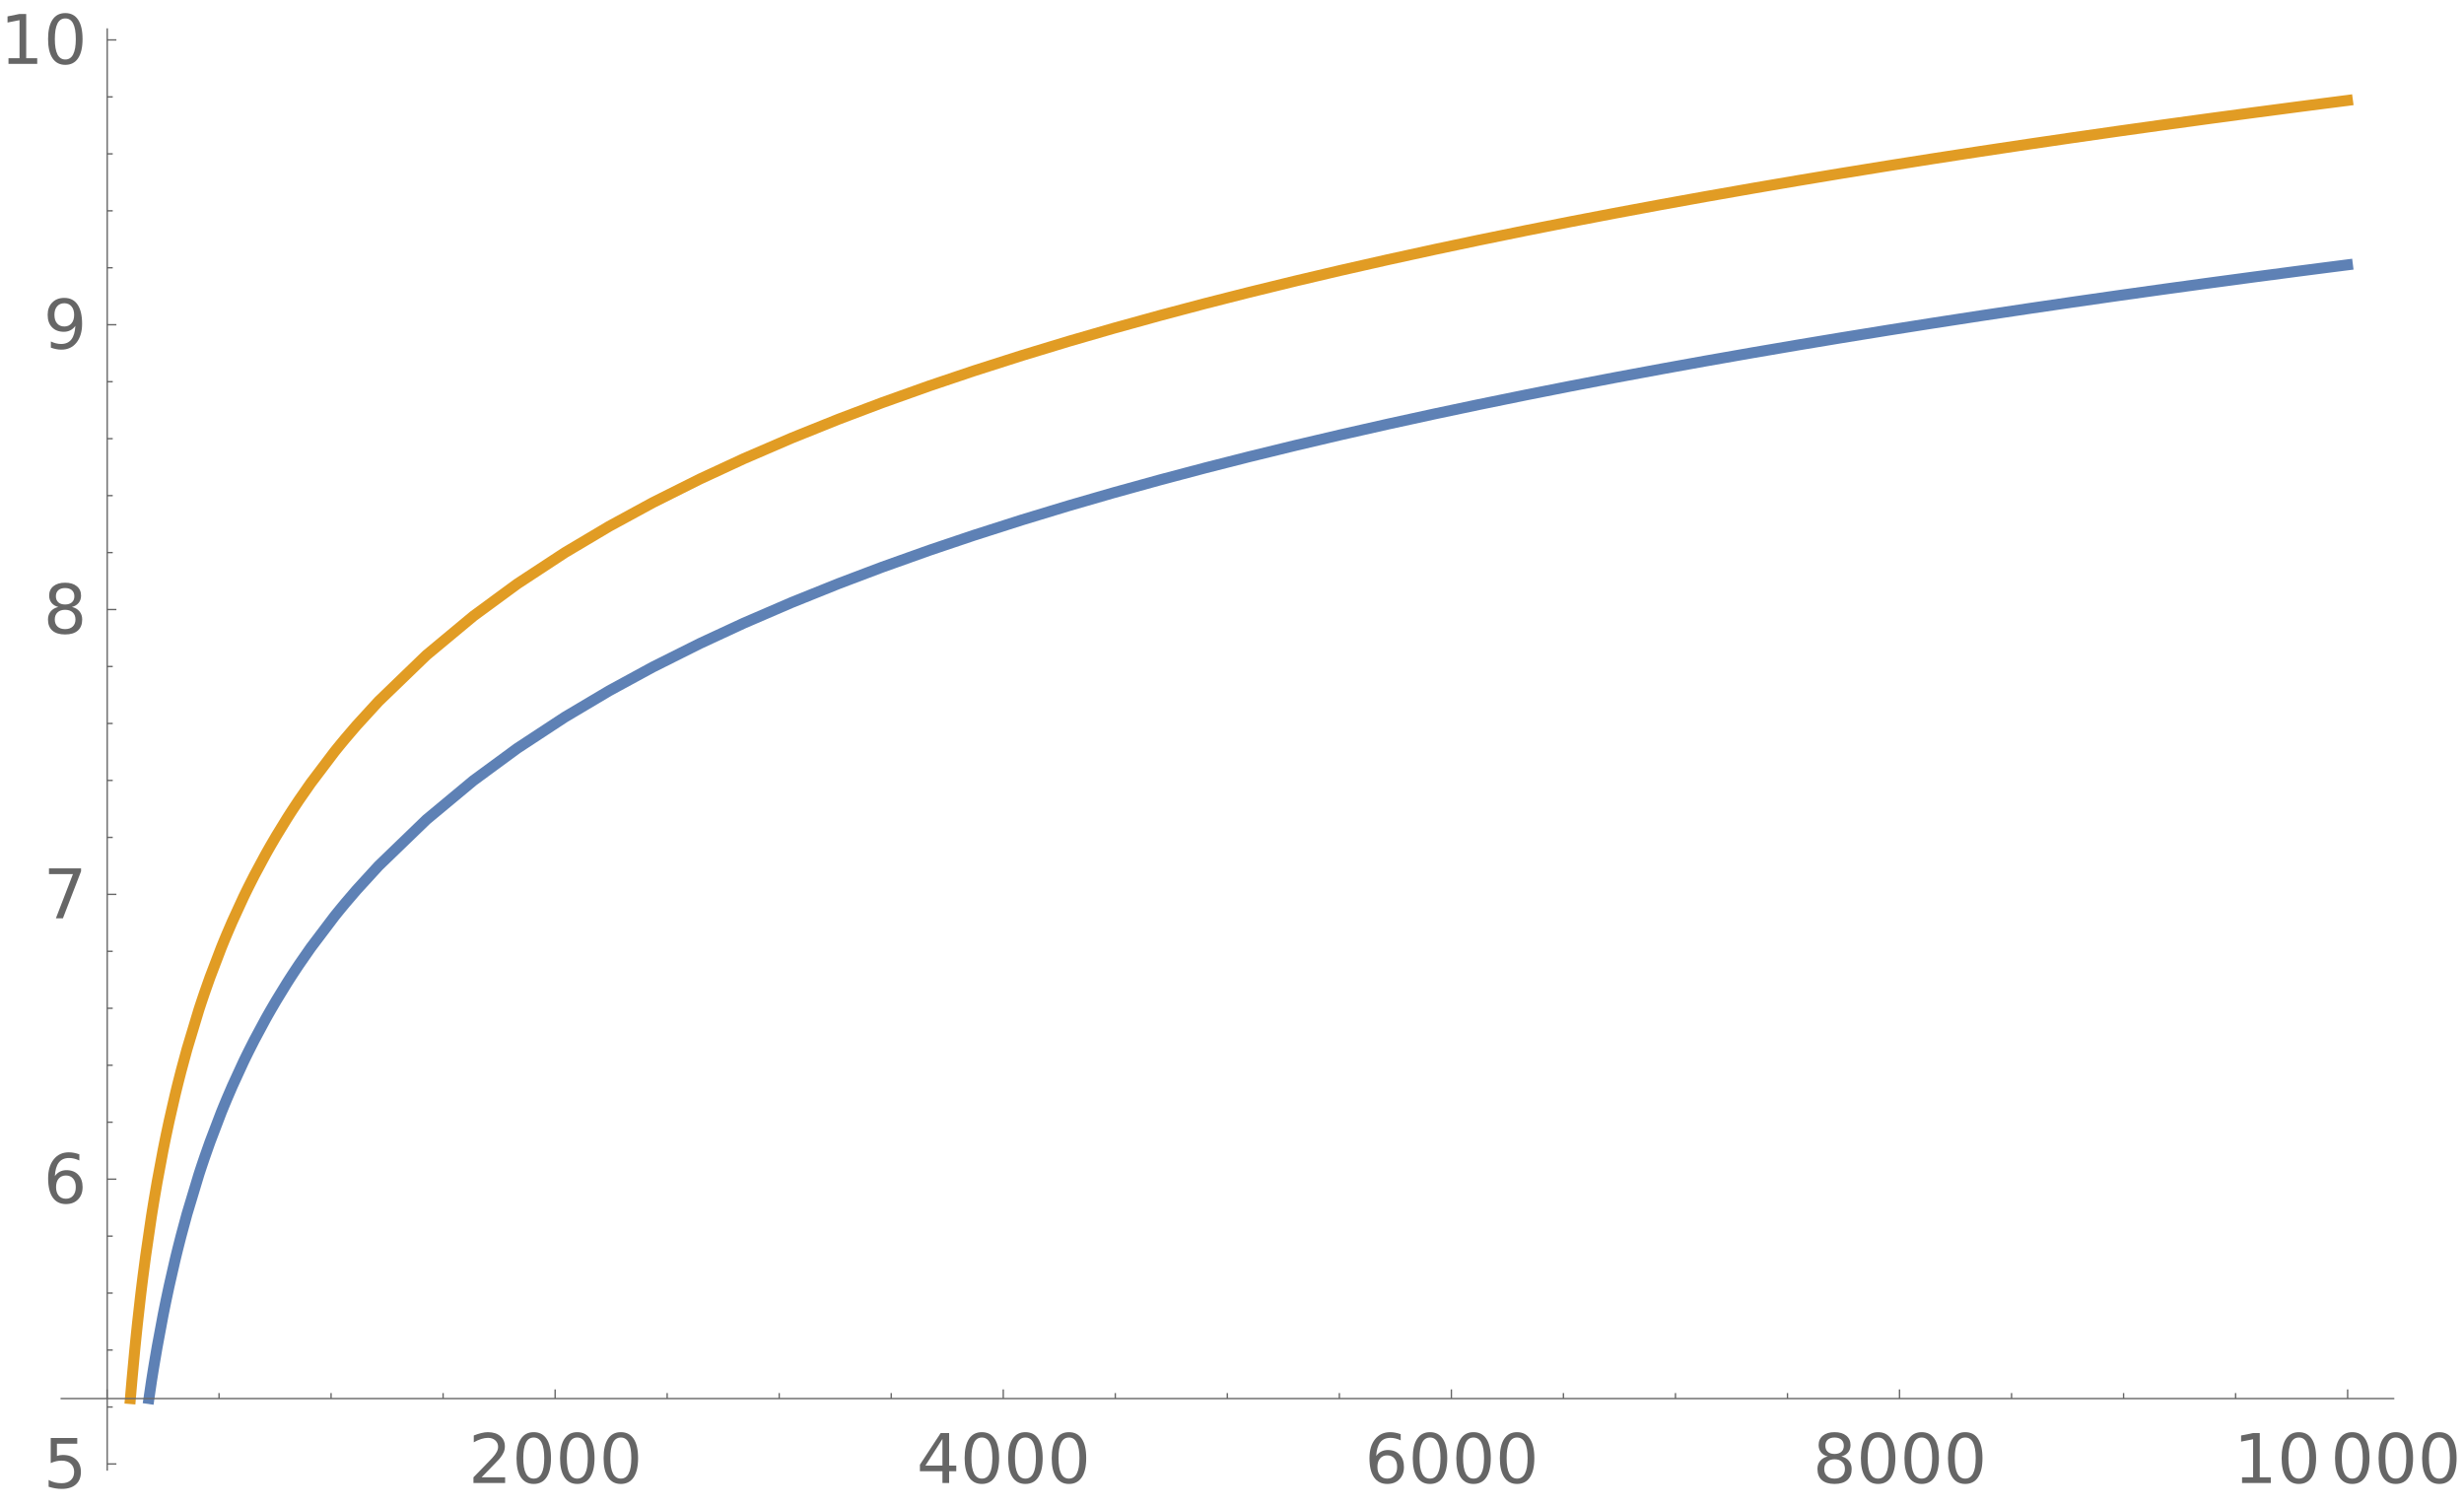 <?xml version="1.0" encoding="UTF-8"?>
<svg xmlns="http://www.w3.org/2000/svg" xmlns:xlink="http://www.w3.org/1999/xlink" width="1080pt" height="660pt" viewBox="0 0 1080 660" version="1.1">
<defs>
<g>
<symbol overflow="visible" id="glyph0-0">
<path style="stroke:none;" d="M 1.5 5.297 L 1.5 -21.156 L 16.5 -21.156 L 16.5 5.297 Z M 3.172 3.641 L 14.828 3.641 L 14.828 -19.469 L 3.172 -19.469 Z M 3.172 3.641 "/>
</symbol>
<symbol overflow="visible" id="glyph0-1">
<path style="stroke:none;" d="M 5.75 -2.484 L 16.078 -2.484 L 16.078 0 L 2.203 0 L 2.203 -2.484 C 3.316 -3.648 4.844 -5.211 6.781 -7.172 C 8.727 -9.129 9.945 -10.391 10.438 -10.953 C 11.383 -12.016 12.047 -12.914 12.422 -13.656 C 12.805 -14.395 13 -15.117 13 -15.828 C 13 -16.992 12.586 -17.941 11.766 -18.672 C 10.953 -19.41 9.891 -19.781 8.578 -19.781 C 7.648 -19.781 6.672 -19.617 5.641 -19.297 C 4.617 -18.973 3.52 -18.484 2.344 -17.828 L 2.344 -20.812 C 3.531 -21.289 4.641 -21.648 5.672 -21.891 C 6.711 -22.141 7.664 -22.266 8.531 -22.266 C 10.789 -22.266 12.594 -21.695 13.938 -20.562 C 15.289 -19.438 15.969 -17.926 15.969 -16.031 C 15.969 -15.125 15.797 -14.27 15.453 -13.469 C 15.117 -12.664 14.508 -11.719 13.625 -10.625 C 13.375 -10.344 12.594 -9.523 11.281 -8.172 C 9.977 -6.816 8.133 -4.922 5.75 -2.484 Z M 5.75 -2.484 "/>
</symbol>
<symbol overflow="visible" id="glyph0-2">
<path style="stroke:none;" d="M 9.531 -19.922 C 8.008 -19.922 6.863 -19.172 6.094 -17.672 C 5.332 -16.172 4.953 -13.914 4.953 -10.906 C 4.953 -7.914 5.332 -5.672 6.094 -4.172 C 6.863 -2.672 8.008 -1.922 9.531 -1.922 C 11.07 -1.922 12.223 -2.672 12.984 -4.172 C 13.754 -5.672 14.141 -7.914 14.141 -10.906 C 14.141 -13.914 13.754 -16.172 12.984 -17.672 C 12.223 -19.172 11.07 -19.922 9.531 -19.922 Z M 9.531 -22.266 C 11.988 -22.266 13.863 -21.297 15.156 -19.359 C 16.445 -17.422 17.094 -14.602 17.094 -10.906 C 17.094 -7.227 16.445 -4.422 15.156 -2.484 C 13.863 -0.547 11.988 0.422 9.531 0.422 C 7.082 0.422 5.211 -0.547 3.922 -2.484 C 2.629 -4.422 1.984 -7.227 1.984 -10.906 C 1.984 -14.602 2.629 -17.422 3.922 -19.359 C 5.211 -21.297 7.082 -22.266 9.531 -22.266 Z M 9.531 -22.266 "/>
</symbol>
<symbol overflow="visible" id="glyph0-3">
<path style="stroke:none;" d="M 11.344 -19.297 L 3.875 -7.625 L 11.344 -7.625 Z M 10.562 -21.875 L 14.281 -21.875 L 14.281 -7.625 L 17.406 -7.625 L 17.406 -5.156 L 14.281 -5.156 L 14.281 0 L 11.344 0 L 11.344 -5.156 L 1.469 -5.156 L 1.469 -8.016 Z M 10.562 -21.875 "/>
</symbol>
<symbol overflow="visible" id="glyph0-4">
<path style="stroke:none;" d="M 9.906 -12.109 C 8.57 -12.109 7.516 -11.656 6.734 -10.75 C 5.961 -9.844 5.578 -8.598 5.578 -7.016 C 5.578 -5.441 5.961 -4.195 6.734 -3.281 C 7.516 -2.375 8.57 -1.922 9.906 -1.922 C 11.227 -1.922 12.273 -2.375 13.047 -3.281 C 13.828 -4.195 14.219 -5.441 14.219 -7.016 C 14.219 -8.598 13.828 -9.844 13.047 -10.75 C 12.273 -11.656 11.227 -12.109 9.906 -12.109 Z M 15.781 -21.391 L 15.781 -18.688 C 15.031 -19.039 14.273 -19.312 13.516 -19.5 C 12.766 -19.688 12.02 -19.781 11.281 -19.781 C 9.32 -19.781 7.828 -19.117 6.797 -17.797 C 5.773 -16.484 5.191 -14.492 5.047 -11.828 C 5.617 -12.672 6.336 -13.316 7.203 -13.766 C 8.078 -14.223 9.035 -14.453 10.078 -14.453 C 12.273 -14.453 14.008 -13.785 15.281 -12.453 C 16.562 -11.117 17.203 -9.305 17.203 -7.016 C 17.203 -4.766 16.535 -2.961 15.203 -1.609 C 13.879 -0.254 12.113 0.422 9.906 0.422 C 7.375 0.422 5.438 -0.547 4.094 -2.484 C 2.758 -4.422 2.094 -7.227 2.094 -10.906 C 2.094 -14.363 2.91 -17.117 4.547 -19.172 C 6.191 -21.234 8.395 -22.266 11.156 -22.266 C 11.906 -22.266 12.656 -22.191 13.406 -22.047 C 14.164 -21.898 14.957 -21.68 15.781 -21.391 Z M 15.781 -21.391 "/>
</symbol>
<symbol overflow="visible" id="glyph0-5">
<path style="stroke:none;" d="M 9.531 -10.391 C 8.125 -10.391 7.02 -10.008 6.219 -9.25 C 5.414 -8.5 5.016 -7.469 5.016 -6.156 C 5.016 -4.832 5.414 -3.797 6.219 -3.047 C 7.02 -2.297 8.125 -1.922 9.531 -1.922 C 10.938 -1.922 12.047 -2.297 12.859 -3.047 C 13.672 -3.805 14.078 -4.844 14.078 -6.156 C 14.078 -7.469 13.672 -8.5 12.859 -9.25 C 12.055 -10.008 10.945 -10.391 9.531 -10.391 Z M 6.578 -11.641 C 5.305 -11.953 4.316 -12.539 3.609 -13.406 C 2.898 -14.281 2.547 -15.344 2.547 -16.594 C 2.547 -18.344 3.164 -19.723 4.406 -20.734 C 5.656 -21.754 7.363 -22.266 9.531 -22.266 C 11.707 -22.266 13.414 -21.754 14.656 -20.734 C 15.906 -19.723 16.531 -18.344 16.531 -16.594 C 16.531 -15.344 16.176 -14.281 15.469 -13.406 C 14.758 -12.539 13.773 -11.953 12.516 -11.641 C 13.941 -11.305 15.051 -10.656 15.844 -9.688 C 16.633 -8.727 17.031 -7.551 17.031 -6.156 C 17.031 -4.031 16.383 -2.398 15.094 -1.266 C 13.801 -0.141 11.945 0.422 9.531 0.422 C 7.125 0.422 5.27 -0.141 3.969 -1.266 C 2.676 -2.398 2.031 -4.031 2.031 -6.156 C 2.031 -7.551 2.43 -8.727 3.234 -9.688 C 4.035 -10.656 5.148 -11.305 6.578 -11.641 Z M 5.5 -16.312 C 5.5 -15.188 5.852 -14.305 6.562 -13.672 C 7.27 -13.035 8.258 -12.719 9.531 -12.719 C 10.801 -12.719 11.797 -13.035 12.516 -13.672 C 13.234 -14.305 13.594 -15.188 13.594 -16.312 C 13.594 -17.445 13.234 -18.332 12.516 -18.969 C 11.797 -19.602 10.801 -19.922 9.531 -19.922 C 8.258 -19.922 7.27 -19.602 6.562 -18.969 C 5.852 -18.332 5.5 -17.445 5.5 -16.312 Z M 5.5 -16.312 "/>
</symbol>
<symbol overflow="visible" id="glyph0-6">
<path style="stroke:none;" d="M 3.719 -2.484 L 8.562 -2.484 L 8.562 -19.172 L 3.297 -18.125 L 3.297 -20.812 L 8.531 -21.875 L 11.484 -21.875 L 11.484 -2.484 L 16.312 -2.484 L 16.312 0 L 3.719 0 Z M 3.719 -2.484 "/>
</symbol>
<symbol overflow="visible" id="glyph0-7">
<path style="stroke:none;" d="M 3.234 -21.875 L 14.859 -21.875 L 14.859 -19.375 L 5.953 -19.375 L 5.953 -14.016 C 6.379 -14.16 6.805 -14.27 7.234 -14.344 C 7.66 -14.414 8.094 -14.453 8.531 -14.453 C 10.969 -14.453 12.898 -13.781 14.328 -12.438 C 15.754 -11.102 16.469 -9.297 16.469 -7.016 C 16.469 -4.66 15.734 -2.832 14.266 -1.531 C 12.805 -0.227 10.742 0.422 8.078 0.422 C 7.148 0.422 6.211 0.344 5.266 0.188 C 4.316 0.031 3.332 -0.203 2.312 -0.516 L 2.312 -3.484 C 3.195 -3.004 4.109 -2.645 5.047 -2.406 C 5.984 -2.176 6.973 -2.062 8.016 -2.062 C 9.703 -2.062 11.035 -2.504 12.016 -3.391 C 13.004 -4.285 13.5 -5.492 13.5 -7.016 C 13.5 -8.535 13.004 -9.738 12.016 -10.625 C 11.035 -11.52 9.703 -11.969 8.016 -11.969 C 7.223 -11.969 6.43 -11.879 5.641 -11.703 C 4.859 -11.523 4.055 -11.254 3.234 -10.891 Z M 3.234 -21.875 "/>
</symbol>
<symbol overflow="visible" id="glyph0-8">
<path style="stroke:none;" d="M 2.469 -21.875 L 16.531 -21.875 L 16.531 -20.609 L 8.578 0 L 5.5 0 L 12.969 -19.375 L 2.469 -19.375 Z M 2.469 -21.875 "/>
</symbol>
<symbol overflow="visible" id="glyph0-9">
<path style="stroke:none;" d="M 3.297 -0.453 L 3.297 -3.156 C 4.035 -2.801 4.785 -2.531 5.547 -2.344 C 6.305 -2.156 7.055 -2.062 7.797 -2.062 C 9.742 -2.062 11.234 -2.719 12.266 -4.031 C 13.297 -5.344 13.883 -7.336 14.031 -10.016 C 13.469 -9.18 12.75 -8.535 11.875 -8.078 C 11.008 -7.629 10.051 -7.406 9 -7.406 C 6.812 -7.406 5.078 -8.066 3.797 -9.391 C 2.523 -10.711 1.891 -12.523 1.891 -14.828 C 1.891 -17.066 2.551 -18.863 3.875 -20.219 C 5.207 -21.582 6.977 -22.266 9.188 -22.266 C 11.719 -22.266 13.648 -21.297 14.984 -19.359 C 16.316 -17.422 16.984 -14.602 16.984 -10.906 C 16.984 -7.469 16.164 -4.719 14.531 -2.656 C 12.895 -0.602 10.691 0.422 7.922 0.422 C 7.18 0.422 6.43 0.348 5.672 0.203 C 4.91 0.055 4.117 -0.16 3.297 -0.453 Z M 9.188 -9.734 C 10.508 -9.734 11.555 -10.188 12.328 -11.094 C 13.109 -12 13.5 -13.242 13.5 -14.828 C 13.5 -16.398 13.109 -17.641 12.328 -18.547 C 11.555 -19.461 10.508 -19.922 9.188 -19.922 C 7.852 -19.922 6.797 -19.461 6.016 -18.547 C 5.242 -17.641 4.859 -16.398 4.859 -14.828 C 4.859 -13.242 5.242 -12 6.016 -11.094 C 6.797 -10.188 7.852 -9.734 9.188 -9.734 Z M 9.188 -9.734 "/>
</symbol>
</g>
<clipPath id="clip1">
  <path d="M 43 94 L 1050 94 L 1050 636 L 43 636 Z M 43 94 "/>
</clipPath>
<clipPath id="clip2">
  <path d="M 35 21 L 1050 21 L 1050 636 L 35 636 Z M 35 21 "/>
</clipPath>
</defs>
<g id="surface4">
<g clip-path="url(#clip1)" clip-rule="nonzero">
<path style="fill:none;stroke-width:4.8;stroke-linecap:square;stroke-linejoin:miter;stroke:rgb(36.841%,50.677%,70.979%);stroke-opacity:1;stroke-miterlimit:3.25;" d="M 263.281 628.004 L 264.348 620.691 L 264.602 619.062 L 264.84 617.578 L 265.328 614.551 L 265.582 613.004 L 266.016 610.457 L 266.887 605.359 L 268.473 596.859 L 269.5 591.348 L 269.75 590.09 L 270.152 588.074 L 270.805 584.887 L 272.113 578.746 L 274.723 567.305 L 274.953 566.344 L 275.375 564.602 L 276.031 561.953 L 277.336 556.824 L 279.949 547.152 L 285.172 529.809 L 285.461 528.91 L 285.781 527.934 L 286.391 526.082 L 287.609 522.469 L 288.801 519.082 L 290.051 515.535 L 294.988 502.574 L 295.234 501.969 L 295.48 501.359 L 296.148 499.719 L 296.758 498.254 L 297.367 496.785 L 299.41 492.039 L 299.805 491.113 L 301.273 487.914 L 304.684 480.488 L 304.906 480.02 L 305.281 479.246 L 305.879 478.016 L 307.07 475.605 L 309.465 470.879 L 309.918 470.035 L 314.336 461.801 L 314.629 461.273 L 314.848 460.887 L 315.445 459.824 L 316.641 457.727 L 319.031 453.637 L 321.406 449.758 L 323.812 445.832 L 324.059 445.441 L 324.461 444.809 L 325.109 443.797 L 326.316 441.93 L 326.809 441.188 L 329 437.883 L 331.816 433.824 L 334.188 430.41 L 341.344 420.945 L 344.562 416.688 L 344.781 416.414 L 345.168 415.93 L 345.371 415.68 L 345.773 415.18 L 346.984 413.691 L 349.398 410.773 L 353.031 406.531 L 354.246 405.113 L 363.93 394.52 L 384.918 374.246 L 405.52 357.109 L 424.738 343 L 445.582 329.312 L 465.035 317.762 L 484.109 307.387 L 496.121 301.375 L 504.805 297.031 L 517.238 291.27 L 524.113 288.082 L 527.547 286.605 L 545.047 279.059 L 558.879 273.496 L 565.594 270.793 L 577.832 266.164 L 584.758 263.547 L 605.543 256.137 L 609.555 254.785 L 624.941 249.598 L 645.965 242.875 L 666.602 236.609 L 685.855 231.039 L 686.059 230.98 L 706.734 225.262 L 726.227 220.102 L 745.332 215.242 L 749.109 214.32 L 766.059 210.176 L 779.656 206.98 L 785.406 205.625 L 806.465 200.855 L 826.953 196.383 L 846.152 192.332 L 866.969 188.082 L 874.738 186.547 L 886.406 184.242 L 905.461 180.586 L 926.129 176.742 L 945.418 173.254 L 947.398 172.906 L 966.328 169.582 L 974.602 168.172 L 985.855 166.25 L 999.645 163.957 L 1004.996 163.066 L 1022.133 160.289 L 1025.762 159.699 L 1045.141 156.641 L 1066.141 153.406 L 1086.855 150.297 L 1105.988 147.492 L 1122.309 145.152 L 1126.844 144.504 L 1146.312 141.777 L 1165.398 139.164 L 1168.172 138.793 L 1186.105 136.387 L 1197.859 134.844 L 1205.43 133.848 L 1205.688 133.816 L 1206.105 133.762 L 1206.574 133.699 L 1206.777 133.676 L 1207.848 133.535 L 1208.125 133.5 L 1210.82 133.148 L 1216.297 132.445 L 1216.551 132.41 L 1216.891 132.367 L 1217.562 132.281 L 1218.91 132.109 L 1221.695 131.754 L 1221.945 131.723 L 1222.188 131.691 L 1222.68 131.629 L 1222.957 131.594 L 1224.305 131.422 L 1224.543 131.391 L 1224.977 131.336 L 1225.23 131.301 L 1225.723 131.238 L 1225.988 131.207 L 1226.41 131.152 L 1226.664 131.121 L 1226.902 131.09 " transform="matrix(1,0,0,1,-198,-15)"/>
</g>
<g clip-path="url(#clip2)" clip-rule="nonzero">
<path style="fill:none;stroke-width:4.8;stroke-linecap:square;stroke-linejoin:miter;stroke:rgb(88.071%,61.104%,14.204%);stroke-opacity:1;stroke-miterlimit:3.25;" d="M 255.148 628.004 L 255.238 626.906 L 255.844 619.867 L 257.047 606.883 L 257.277 604.566 L 257.648 600.863 L 258.258 595.062 L 259.535 583.711 L 259.828 581.23 L 260.059 579.328 L 260.66 574.48 L 261.867 565.312 L 264.348 548.32 L 264.602 546.695 L 264.84 545.215 L 265.328 542.195 L 265.582 540.652 L 266.016 538.109 L 266.887 533.027 L 268.473 524.543 L 269.5 519.039 L 269.75 517.785 L 270.152 515.777 L 270.805 512.594 L 272.113 506.465 L 274.723 495.043 L 274.953 494.086 L 275.375 492.344 L 276.031 489.699 L 277.336 484.578 L 279.949 474.922 L 285.172 457.598 L 285.461 456.703 L 285.781 455.727 L 286.391 453.879 L 287.609 450.27 L 288.801 446.887 L 290.051 443.344 L 294.988 430.398 L 295.48 429.18 L 296.148 427.543 L 297.367 424.613 L 299.41 419.867 L 299.805 418.945 L 301.273 415.75 L 304.684 408.328 L 304.906 407.859 L 305.281 407.086 L 305.879 405.859 L 307.07 403.449 L 309.465 398.727 L 314.336 389.656 L 314.629 389.129 L 314.848 388.746 L 315.445 387.684 L 316.641 385.586 L 319.031 381.496 L 321.406 377.621 L 323.812 373.695 L 324.059 373.309 L 324.461 372.676 L 325.109 371.664 L 326.316 369.801 L 326.809 369.055 L 329 365.754 L 331.816 361.699 L 334.188 358.285 L 341.344 348.824 L 344.562 344.57 L 344.781 344.297 L 345.168 343.812 L 345.371 343.562 L 345.773 343.062 L 346.984 341.574 L 349.398 338.66 L 353.031 334.418 L 354.246 333 L 363.93 322.41 L 384.918 302.148 L 405.52 285.016 L 424.738 270.91 L 445.582 257.227 L 465.035 245.676 L 484.109 235.305 L 496.121 229.293 L 504.805 224.949 L 517.238 219.191 L 524.113 216.004 L 527.547 214.527 L 545.047 206.98 L 558.879 201.418 L 565.594 198.719 L 577.832 194.09 L 584.758 191.473 L 605.543 184.062 L 609.555 182.711 L 624.941 177.523 L 645.965 170.805 L 666.602 164.539 L 685.855 158.969 L 686.059 158.91 L 706.734 153.195 L 726.227 148.031 L 745.332 143.176 L 749.109 142.25 L 766.059 138.109 L 779.656 134.91 L 785.406 133.559 L 806.465 128.789 L 826.953 124.316 L 846.152 120.266 L 866.969 116.016 L 874.738 114.48 L 886.406 112.176 L 905.461 108.52 L 926.129 104.676 L 945.418 101.191 L 947.398 100.844 L 966.328 97.52 L 974.602 96.105 L 985.855 94.184 L 999.645 91.891 L 1004.996 91 L 1022.133 88.223 L 1025.762 87.637 L 1045.141 84.578 L 1066.141 81.344 L 1086.855 78.234 L 1105.988 75.43 L 1122.309 73.09 L 1126.844 72.441 L 1146.312 69.715 L 1165.398 67.102 L 1168.172 66.727 L 1186.105 64.324 L 1197.859 62.781 L 1205.43 61.785 L 1205.688 61.754 L 1206.105 61.699 L 1206.574 61.637 L 1206.777 61.609 L 1207.848 61.473 L 1208.125 61.438 L 1210.82 61.086 L 1216.297 60.383 L 1216.551 60.348 L 1216.891 60.305 L 1217.562 60.219 L 1218.91 60.047 L 1221.695 59.691 L 1221.945 59.66 L 1222.188 59.629 L 1222.68 59.566 L 1222.957 59.527 L 1224.305 59.355 L 1224.543 59.328 L 1224.977 59.27 L 1225.23 59.238 L 1225.723 59.176 L 1225.988 59.145 L 1226.41 59.09 L 1226.664 59.059 L 1226.902 59.027 " transform="matrix(1,0,0,1,-198,-15)"/>
</g>
<path style="fill:none;stroke-width:0.6;stroke-linecap:butt;stroke-linejoin:miter;stroke:rgb(39.999%,39.999%,39.999%);stroke-opacity:1;stroke-miterlimit:3.25;" d="M 244.902 628.004 L 244.902 623.992 " transform="matrix(1,0,0,1,-198,-15)"/>
<path style="fill:none;stroke-width:0.6;stroke-linecap:butt;stroke-linejoin:miter;stroke:rgb(39.999%,39.999%,39.999%);stroke-opacity:1;stroke-miterlimit:3.25;" d="M 294.008 628.004 L 294.008 625.598 " transform="matrix(1,0,0,1,-198,-15)"/>
<path style="fill:none;stroke-width:0.6;stroke-linecap:butt;stroke-linejoin:miter;stroke:rgb(39.999%,39.999%,39.999%);stroke-opacity:1;stroke-miterlimit:3.25;" d="M 343.113 628.004 L 343.113 625.598 " transform="matrix(1,0,0,1,-198,-15)"/>
<path style="fill:none;stroke-width:0.6;stroke-linecap:butt;stroke-linejoin:miter;stroke:rgb(39.999%,39.999%,39.999%);stroke-opacity:1;stroke-miterlimit:3.25;" d="M 392.215 628.004 L 392.215 625.598 " transform="matrix(1,0,0,1,-198,-15)"/>
<path style="fill:none;stroke-width:0.6;stroke-linecap:butt;stroke-linejoin:miter;stroke:rgb(39.999%,39.999%,39.999%);stroke-opacity:1;stroke-miterlimit:3.25;" d="M 441.32 628.004 L 441.32 623.992 " transform="matrix(1,0,0,1,-198,-15)"/>
<g style="fill:rgb(39.999%,39.999%,39.999%);fill-opacity:1;">
  <use xlink:href="#glyph0-1" x="205.321" y="650.004"/>
  <use xlink:href="#glyph0-2" x="224.408" y="650.004"/>
  <use xlink:href="#glyph0-2" x="243.495" y="650.004"/>
  <use xlink:href="#glyph0-2" x="262.582" y="650.004"/>
</g>
<path style="fill:none;stroke-width:0.6;stroke-linecap:butt;stroke-linejoin:miter;stroke:rgb(39.999%,39.999%,39.999%);stroke-opacity:1;stroke-miterlimit:3.25;" d="M 490.426 628.004 L 490.426 625.598 " transform="matrix(1,0,0,1,-198,-15)"/>
<path style="fill:none;stroke-width:0.6;stroke-linecap:butt;stroke-linejoin:miter;stroke:rgb(39.999%,39.999%,39.999%);stroke-opacity:1;stroke-miterlimit:3.25;" d="M 539.531 628.004 L 539.531 625.598 " transform="matrix(1,0,0,1,-198,-15)"/>
<path style="fill:none;stroke-width:0.6;stroke-linecap:butt;stroke-linejoin:miter;stroke:rgb(39.999%,39.999%,39.999%);stroke-opacity:1;stroke-miterlimit:3.25;" d="M 588.637 628.004 L 588.637 625.598 " transform="matrix(1,0,0,1,-198,-15)"/>
<path style="fill:none;stroke-width:0.6;stroke-linecap:butt;stroke-linejoin:miter;stroke:rgb(39.999%,39.999%,39.999%);stroke-opacity:1;stroke-miterlimit:3.25;" d="M 637.742 628.004 L 637.742 623.992 " transform="matrix(1,0,0,1,-198,-15)"/>
<g style="fill:rgb(39.999%,39.999%,39.999%);fill-opacity:1;">
  <use xlink:href="#glyph0-3" x="401.741" y="650.004"/>
  <use xlink:href="#glyph0-2" x="420.828" y="650.004"/>
  <use xlink:href="#glyph0-2" x="439.915" y="650.004"/>
  <use xlink:href="#glyph0-2" x="459.002" y="650.004"/>
</g>
<path style="fill:none;stroke-width:0.6;stroke-linecap:butt;stroke-linejoin:miter;stroke:rgb(39.999%,39.999%,39.999%);stroke-opacity:1;stroke-miterlimit:3.25;" d="M 686.848 628.004 L 686.848 625.598 " transform="matrix(1,0,0,1,-198,-15)"/>
<path style="fill:none;stroke-width:0.6;stroke-linecap:butt;stroke-linejoin:miter;stroke:rgb(39.999%,39.999%,39.999%);stroke-opacity:1;stroke-miterlimit:3.25;" d="M 735.949 628.004 L 735.949 625.598 " transform="matrix(1,0,0,1,-198,-15)"/>
<path style="fill:none;stroke-width:0.6;stroke-linecap:butt;stroke-linejoin:miter;stroke:rgb(39.999%,39.999%,39.999%);stroke-opacity:1;stroke-miterlimit:3.25;" d="M 785.055 628.004 L 785.055 625.598 " transform="matrix(1,0,0,1,-198,-15)"/>
<path style="fill:none;stroke-width:0.6;stroke-linecap:butt;stroke-linejoin:miter;stroke:rgb(39.999%,39.999%,39.999%);stroke-opacity:1;stroke-miterlimit:3.25;" d="M 834.16 628.004 L 834.16 623.992 " transform="matrix(1,0,0,1,-198,-15)"/>
<g style="fill:rgb(39.999%,39.999%,39.999%);fill-opacity:1;">
  <use xlink:href="#glyph0-4" x="598.161" y="650.004"/>
  <use xlink:href="#glyph0-2" x="617.248" y="650.004"/>
  <use xlink:href="#glyph0-2" x="636.335" y="650.004"/>
  <use xlink:href="#glyph0-2" x="655.421" y="650.004"/>
</g>
<path style="fill:none;stroke-width:0.6;stroke-linecap:butt;stroke-linejoin:miter;stroke:rgb(39.999%,39.999%,39.999%);stroke-opacity:1;stroke-miterlimit:3.25;" d="M 883.266 628.004 L 883.266 625.598 " transform="matrix(1,0,0,1,-198,-15)"/>
<path style="fill:none;stroke-width:0.6;stroke-linecap:butt;stroke-linejoin:miter;stroke:rgb(39.999%,39.999%,39.999%);stroke-opacity:1;stroke-miterlimit:3.25;" d="M 932.371 628.004 L 932.371 625.598 " transform="matrix(1,0,0,1,-198,-15)"/>
<path style="fill:none;stroke-width:0.6;stroke-linecap:butt;stroke-linejoin:miter;stroke:rgb(39.999%,39.999%,39.999%);stroke-opacity:1;stroke-miterlimit:3.25;" d="M 981.477 628.004 L 981.477 625.598 " transform="matrix(1,0,0,1,-198,-15)"/>
<path style="fill:none;stroke-width:0.6;stroke-linecap:butt;stroke-linejoin:miter;stroke:rgb(39.999%,39.999%,39.999%);stroke-opacity:1;stroke-miterlimit:3.25;" d="M 1030.582 628.004 L 1030.582 623.992 " transform="matrix(1,0,0,1,-198,-15)"/>
<g style="fill:rgb(39.999%,39.999%,39.999%);fill-opacity:1;">
  <use xlink:href="#glyph0-5" x="794.58" y="650.004"/>
  <use xlink:href="#glyph0-2" x="813.667" y="650.004"/>
  <use xlink:href="#glyph0-2" x="832.754" y="650.004"/>
  <use xlink:href="#glyph0-2" x="851.841" y="650.004"/>
</g>
<path style="fill:none;stroke-width:0.6;stroke-linecap:butt;stroke-linejoin:miter;stroke:rgb(39.999%,39.999%,39.999%);stroke-opacity:1;stroke-miterlimit:3.25;" d="M 1079.684 628.004 L 1079.684 625.598 " transform="matrix(1,0,0,1,-198,-15)"/>
<path style="fill:none;stroke-width:0.6;stroke-linecap:butt;stroke-linejoin:miter;stroke:rgb(39.999%,39.999%,39.999%);stroke-opacity:1;stroke-miterlimit:3.25;" d="M 1128.789 628.004 L 1128.789 625.598 " transform="matrix(1,0,0,1,-198,-15)"/>
<path style="fill:none;stroke-width:0.6;stroke-linecap:butt;stroke-linejoin:miter;stroke:rgb(39.999%,39.999%,39.999%);stroke-opacity:1;stroke-miterlimit:3.25;" d="M 1177.895 628.004 L 1177.895 625.598 " transform="matrix(1,0,0,1,-198,-15)"/>
<path style="fill:none;stroke-width:0.6;stroke-linecap:butt;stroke-linejoin:miter;stroke:rgb(39.999%,39.999%,39.999%);stroke-opacity:1;stroke-miterlimit:3.25;" d="M 1227 628.004 L 1227 623.992 " transform="matrix(1,0,0,1,-198,-15)"/>
<g style="fill:rgb(39.999%,39.999%,39.999%);fill-opacity:1;">
  <use xlink:href="#glyph0-6" x="979" y="650.004"/>
  <use xlink:href="#glyph0-2" x="998.087" y="650.004"/>
</g>
<g style="fill:rgb(39.999%,39.999%,39.999%);fill-opacity:1;">
  <use xlink:href="#glyph0-2" x="1021.488" y="650.004"/>
  <use xlink:href="#glyph0-2" x="1040.575" y="650.004"/>
  <use xlink:href="#glyph0-2" x="1059.662" y="650.004"/>
</g>
<path style="fill:none;stroke-width:0.6;stroke-linecap:butt;stroke-linejoin:miter;stroke:rgb(39.999%,39.999%,39.999%);stroke-opacity:1;stroke-miterlimit:3.25;" d="M 224.543 628.004 L 1247.457 628.004 " transform="matrix(1,0,0,1,-198,-15)"/>
<path style="fill:none;stroke-width:0.6;stroke-linecap:butt;stroke-linejoin:miter;stroke:rgb(39.999%,39.999%,39.999%);stroke-opacity:1;stroke-miterlimit:3.25;" d="M 245 656.672 L 249.012 656.672 " transform="matrix(1,0,0,1,-198,-15)"/>
<g style="fill:rgb(39.999%,39.999%,39.999%);fill-opacity:1;">
  <use xlink:href="#glyph0-7" x="19" y="652.173"/>
</g>
<path style="fill:none;stroke-width:0.6;stroke-linecap:butt;stroke-linejoin:miter;stroke:rgb(39.999%,39.999%,39.999%);stroke-opacity:1;stroke-miterlimit:3.25;" d="M 245 631.707 L 247.406 631.707 " transform="matrix(1,0,0,1,-198,-15)"/>
<path style="fill:none;stroke-width:0.6;stroke-linecap:butt;stroke-linejoin:miter;stroke:rgb(39.999%,39.999%,39.999%);stroke-opacity:1;stroke-miterlimit:3.25;" d="M 245 606.738 L 247.406 606.738 " transform="matrix(1,0,0,1,-198,-15)"/>
<path style="fill:none;stroke-width:0.6;stroke-linecap:butt;stroke-linejoin:miter;stroke:rgb(39.999%,39.999%,39.999%);stroke-opacity:1;stroke-miterlimit:3.25;" d="M 245 581.773 L 247.406 581.773 " transform="matrix(1,0,0,1,-198,-15)"/>
<path style="fill:none;stroke-width:0.6;stroke-linecap:butt;stroke-linejoin:miter;stroke:rgb(39.999%,39.999%,39.999%);stroke-opacity:1;stroke-miterlimit:3.25;" d="M 245 556.805 L 247.406 556.805 " transform="matrix(1,0,0,1,-198,-15)"/>
<path style="fill:none;stroke-width:0.6;stroke-linecap:butt;stroke-linejoin:miter;stroke:rgb(39.999%,39.999%,39.999%);stroke-opacity:1;stroke-miterlimit:3.25;" d="M 245 531.84 L 249.012 531.84 " transform="matrix(1,0,0,1,-198,-15)"/>
<g style="fill:rgb(39.999%,39.999%,39.999%);fill-opacity:1;">
  <use xlink:href="#glyph0-4" x="19" y="527.338"/>
</g>
<path style="fill:none;stroke-width:0.6;stroke-linecap:butt;stroke-linejoin:miter;stroke:rgb(39.999%,39.999%,39.999%);stroke-opacity:1;stroke-miterlimit:3.25;" d="M 245 506.871 L 247.406 506.871 " transform="matrix(1,0,0,1,-198,-15)"/>
<path style="fill:none;stroke-width:0.6;stroke-linecap:butt;stroke-linejoin:miter;stroke:rgb(39.999%,39.999%,39.999%);stroke-opacity:1;stroke-miterlimit:3.25;" d="M 245 481.902 L 247.406 481.902 " transform="matrix(1,0,0,1,-198,-15)"/>
<path style="fill:none;stroke-width:0.6;stroke-linecap:butt;stroke-linejoin:miter;stroke:rgb(39.999%,39.999%,39.999%);stroke-opacity:1;stroke-miterlimit:3.25;" d="M 245 456.938 L 247.406 456.938 " transform="matrix(1,0,0,1,-198,-15)"/>
<path style="fill:none;stroke-width:0.6;stroke-linecap:butt;stroke-linejoin:miter;stroke:rgb(39.999%,39.999%,39.999%);stroke-opacity:1;stroke-miterlimit:3.25;" d="M 245 431.969 L 247.406 431.969 " transform="matrix(1,0,0,1,-198,-15)"/>
<path style="fill:none;stroke-width:0.6;stroke-linecap:butt;stroke-linejoin:miter;stroke:rgb(39.999%,39.999%,39.999%);stroke-opacity:1;stroke-miterlimit:3.25;" d="M 245 407.004 L 249.012 407.004 " transform="matrix(1,0,0,1,-198,-15)"/>
<g style="fill:rgb(39.999%,39.999%,39.999%);fill-opacity:1;">
  <use xlink:href="#glyph0-8" x="19" y="402.504"/>
</g>
<path style="fill:none;stroke-width:0.6;stroke-linecap:butt;stroke-linejoin:miter;stroke:rgb(39.999%,39.999%,39.999%);stroke-opacity:1;stroke-miterlimit:3.25;" d="M 245 382.035 L 247.406 382.035 " transform="matrix(1,0,0,1,-198,-15)"/>
<path style="fill:none;stroke-width:0.6;stroke-linecap:butt;stroke-linejoin:miter;stroke:rgb(39.999%,39.999%,39.999%);stroke-opacity:1;stroke-miterlimit:3.25;" d="M 245 357.07 L 247.406 357.07 " transform="matrix(1,0,0,1,-198,-15)"/>
<path style="fill:none;stroke-width:0.6;stroke-linecap:butt;stroke-linejoin:miter;stroke:rgb(39.999%,39.999%,39.999%);stroke-opacity:1;stroke-miterlimit:3.25;" d="M 245 332.102 L 247.406 332.102 " transform="matrix(1,0,0,1,-198,-15)"/>
<path style="fill:none;stroke-width:0.6;stroke-linecap:butt;stroke-linejoin:miter;stroke:rgb(39.999%,39.999%,39.999%);stroke-opacity:1;stroke-miterlimit:3.25;" d="M 245 307.137 L 247.406 307.137 " transform="matrix(1,0,0,1,-198,-15)"/>
<path style="fill:none;stroke-width:0.6;stroke-linecap:butt;stroke-linejoin:miter;stroke:rgb(39.999%,39.999%,39.999%);stroke-opacity:1;stroke-miterlimit:3.25;" d="M 245 282.168 L 249.012 282.168 " transform="matrix(1,0,0,1,-198,-15)"/>
<g style="fill:rgb(39.999%,39.999%,39.999%);fill-opacity:1;">
  <use xlink:href="#glyph0-5" x="19" y="277.669"/>
</g>
<path style="fill:none;stroke-width:0.6;stroke-linecap:butt;stroke-linejoin:miter;stroke:rgb(39.999%,39.999%,39.999%);stroke-opacity:1;stroke-miterlimit:3.25;" d="M 245 257.203 L 247.406 257.203 " transform="matrix(1,0,0,1,-198,-15)"/>
<path style="fill:none;stroke-width:0.6;stroke-linecap:butt;stroke-linejoin:miter;stroke:rgb(39.999%,39.999%,39.999%);stroke-opacity:1;stroke-miterlimit:3.25;" d="M 245 232.234 L 247.406 232.234 " transform="matrix(1,0,0,1,-198,-15)"/>
<path style="fill:none;stroke-width:0.6;stroke-linecap:butt;stroke-linejoin:miter;stroke:rgb(39.999%,39.999%,39.999%);stroke-opacity:1;stroke-miterlimit:3.25;" d="M 245 207.27 L 247.406 207.27 " transform="matrix(1,0,0,1,-198,-15)"/>
<path style="fill:none;stroke-width:0.6;stroke-linecap:butt;stroke-linejoin:miter;stroke:rgb(39.999%,39.999%,39.999%);stroke-opacity:1;stroke-miterlimit:3.25;" d="M 245 182.301 L 247.406 182.301 " transform="matrix(1,0,0,1,-198,-15)"/>
<path style="fill:none;stroke-width:0.6;stroke-linecap:butt;stroke-linejoin:miter;stroke:rgb(39.999%,39.999%,39.999%);stroke-opacity:1;stroke-miterlimit:3.25;" d="M 245 157.336 L 249.012 157.336 " transform="matrix(1,0,0,1,-198,-15)"/>
<g style="fill:rgb(39.999%,39.999%,39.999%);fill-opacity:1;">
  <use xlink:href="#glyph0-9" x="19" y="152.835"/>
</g>
<path style="fill:none;stroke-width:0.6;stroke-linecap:butt;stroke-linejoin:miter;stroke:rgb(39.999%,39.999%,39.999%);stroke-opacity:1;stroke-miterlimit:3.25;" d="M 245 132.367 L 247.406 132.367 " transform="matrix(1,0,0,1,-198,-15)"/>
<path style="fill:none;stroke-width:0.6;stroke-linecap:butt;stroke-linejoin:miter;stroke:rgb(39.999%,39.999%,39.999%);stroke-opacity:1;stroke-miterlimit:3.25;" d="M 245 107.402 L 247.406 107.402 " transform="matrix(1,0,0,1,-198,-15)"/>
<path style="fill:none;stroke-width:0.6;stroke-linecap:butt;stroke-linejoin:miter;stroke:rgb(39.999%,39.999%,39.999%);stroke-opacity:1;stroke-miterlimit:3.25;" d="M 245 82.434 L 247.406 82.434 " transform="matrix(1,0,0,1,-198,-15)"/>
<path style="fill:none;stroke-width:0.6;stroke-linecap:butt;stroke-linejoin:miter;stroke:rgb(39.999%,39.999%,39.999%);stroke-opacity:1;stroke-miterlimit:3.25;" d="M 245 57.469 L 247.406 57.469 " transform="matrix(1,0,0,1,-198,-15)"/>
<path style="fill:none;stroke-width:0.6;stroke-linecap:butt;stroke-linejoin:miter;stroke:rgb(39.999%,39.999%,39.999%);stroke-opacity:1;stroke-miterlimit:3.25;" d="M 245 32.5 L 249.012 32.5 " transform="matrix(1,0,0,1,-198,-15)"/>
<g style="fill:rgb(39.999%,39.999%,39.999%);fill-opacity:1;">
  <use xlink:href="#glyph0-6" x="0" y="28"/>
  <use xlink:href="#glyph0-2" x="19.087" y="28"/>
</g>
<path style="fill:none;stroke-width:0.6;stroke-linecap:butt;stroke-linejoin:miter;stroke:rgb(39.999%,39.999%,39.999%);stroke-opacity:1;stroke-miterlimit:3.25;" d="M 245 659.613 L 245 27.418 " transform="matrix(1,0,0,1,-198,-15)"/>
</g>
</svg>
